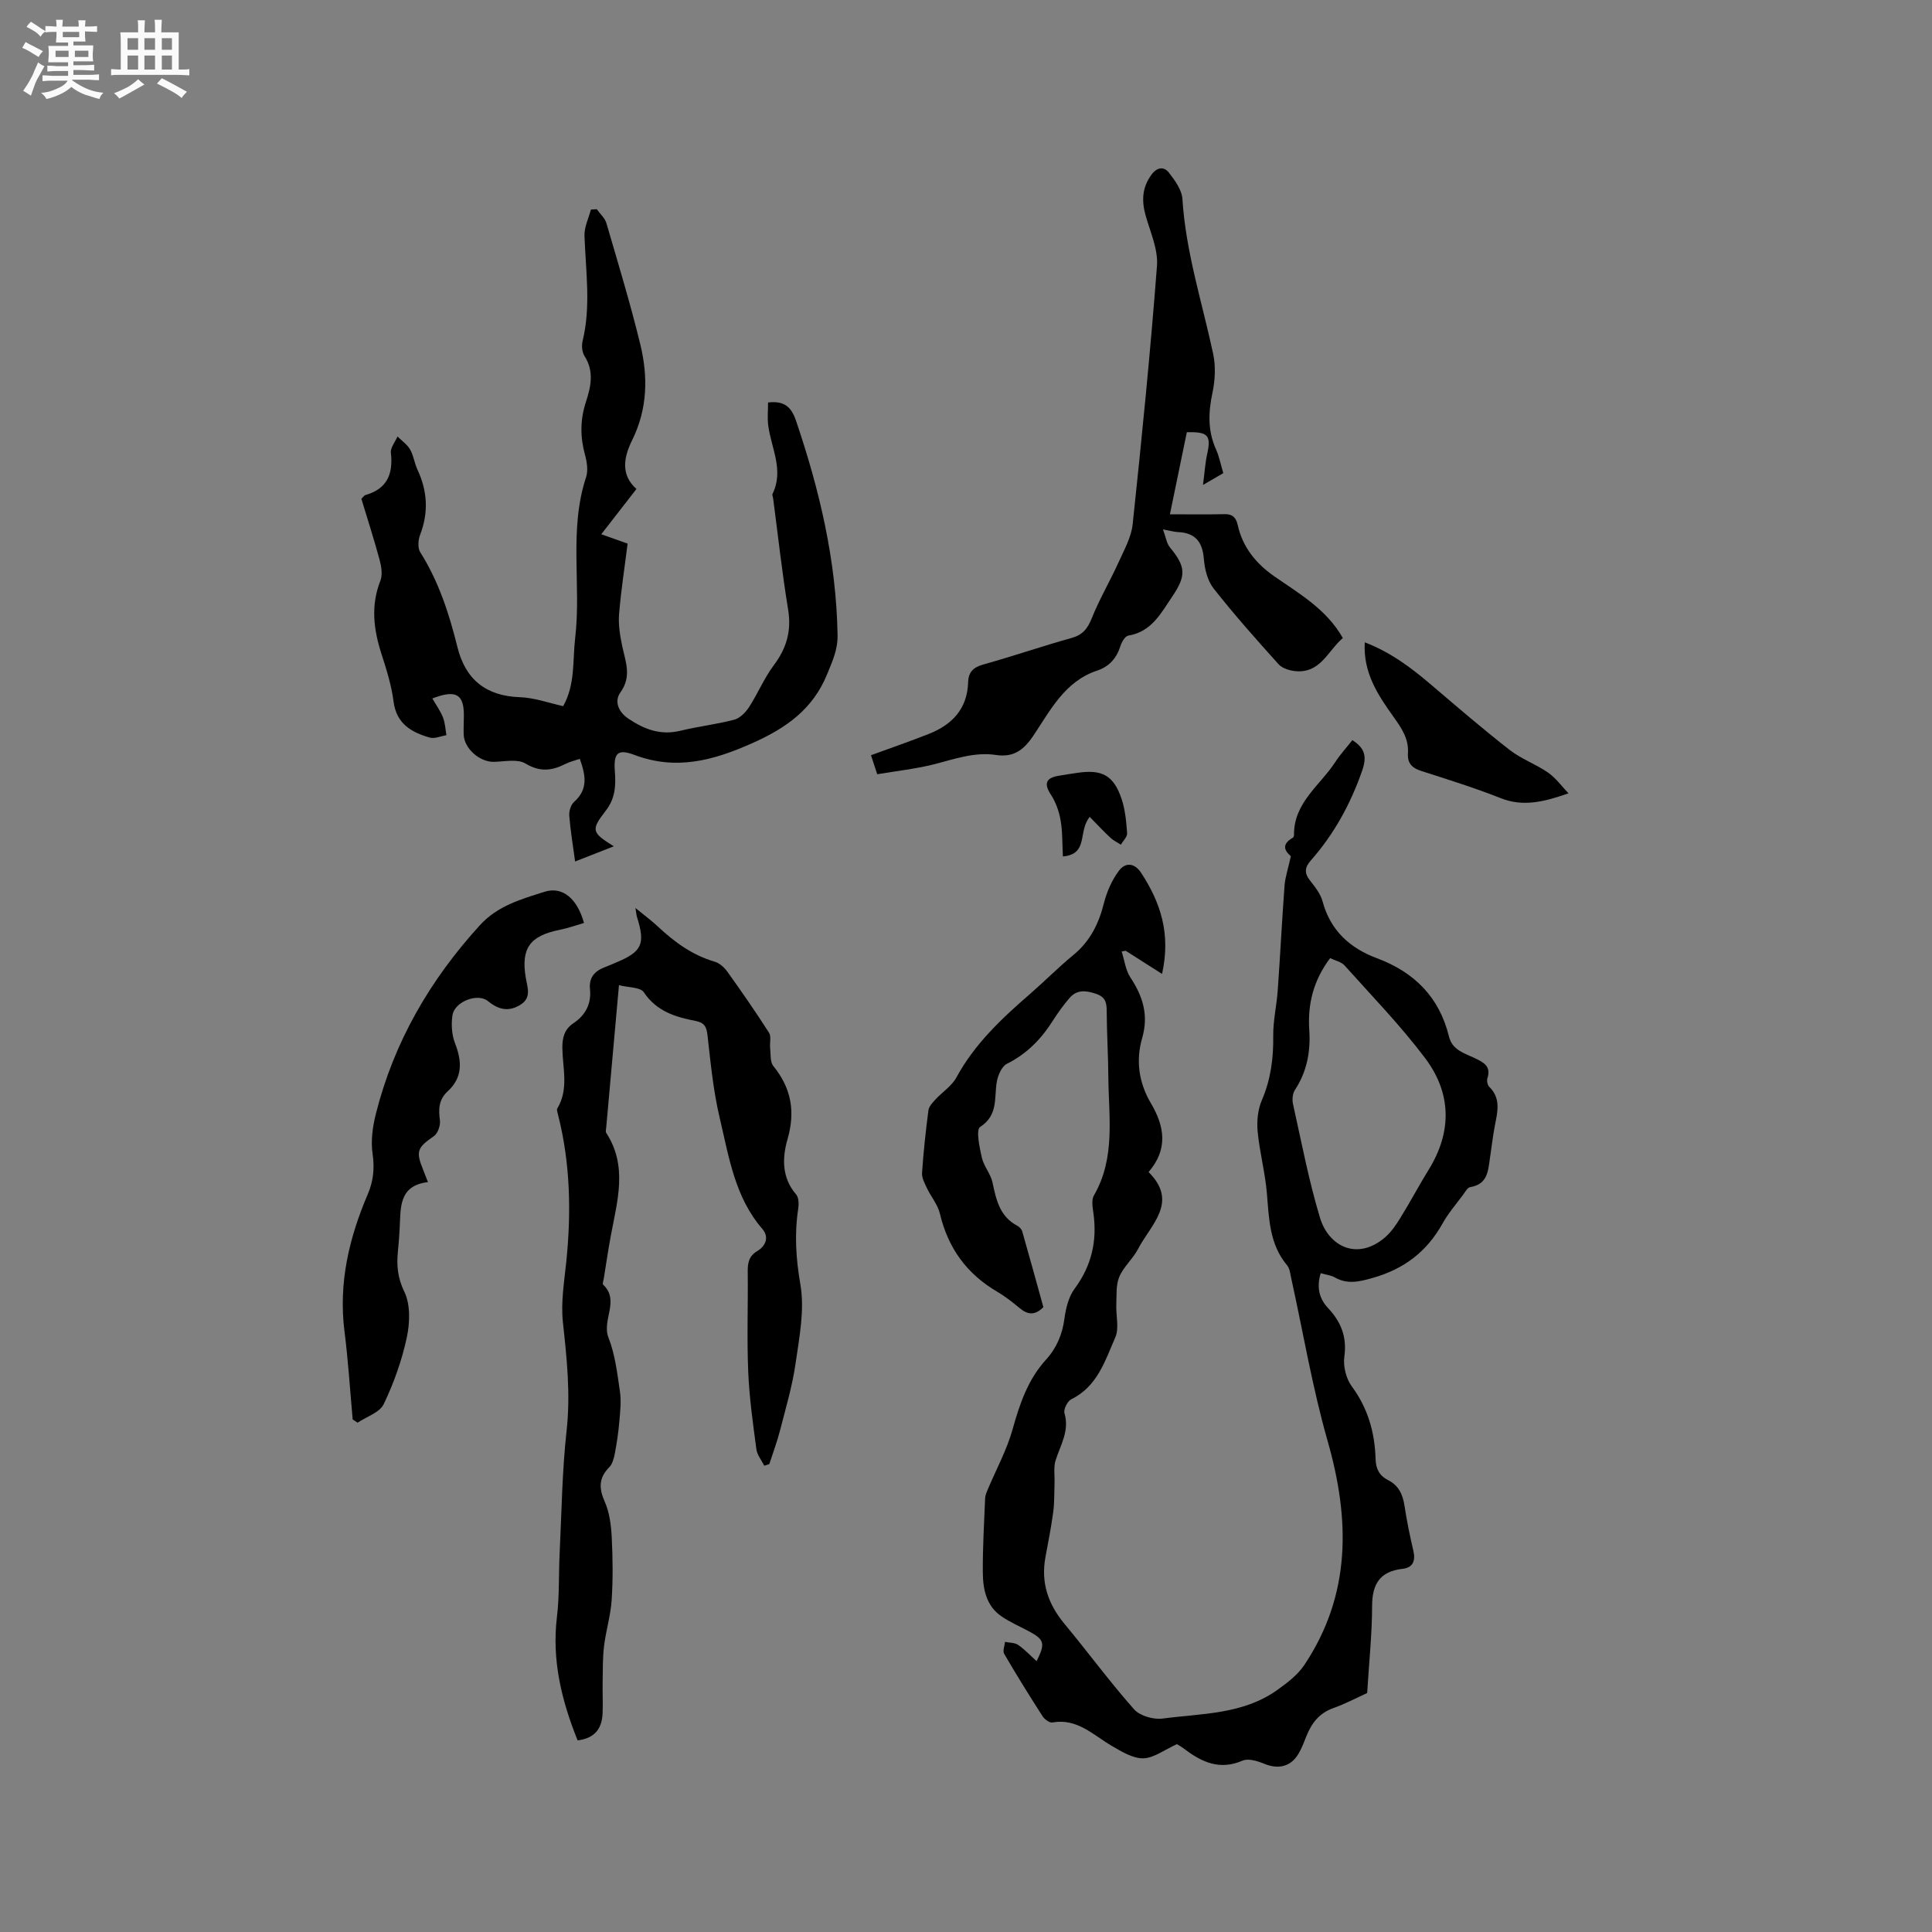 <svg enable-background="new 0 0 400 400" viewBox="0 0 400 400" xmlns="http://www.w3.org/2000/svg"><rect x="0" y="0" width="400" height="400" fill="#808080" stroke="none"/><path d="m6.8 9.5c.6.3 1.3.7 2.1 1.1-.4.4-.7.8-.9 1.2-.7-.4-1.3-.8-1.8-1.1s-1.1-.6-1.6-.8c.2-.4.5-.8.7-1.2.4.2.8.5 1.5.8zm.9 6.9c-.3.6-.5 1.1-.7 1.7s-.4 1.1-.6 1.7c-.6-.4-1.1-.7-1.6-1 .7-1 1.2-1.8 1.5-2.4.3-.5.6-1.1.8-1.7.3-.6.5-1.2.8-1.8.3.3.8.6 1.3.8-.7 1.3-1.2 2.2-1.5 2.7zm.1-11c.4.3 1 .7 1.7 1.1-.5.2-.8.6-1.1 1.1-.5-.6-1-1-1.4-1.2s-.9-.6-1.5-.8c.2-.4.5-.7.9-1.1.5.3.9.6 1.4.9zm10.5 13.1c1 .4 2 .6 3.1.7-.4.4-.7.8-.8 1.3-.9-.2-1.9-.6-3-.9-1-.4-2-.9-2.8-1.6-.5.4-1.1.9-1.9 1.3s-1.9.9-3.3 1.2c-.1-.3-.5-.8-1.1-1.3 1 0 2.1-.3 3.2-.8 1.2-.5 1.9-1 2.3-1.7h-3.2c-.4 0-1 0-2 .1v-1.2c1 0 1.7.1 2 .1h3.3v-1h-2.3c-.2 0-.9 0-2 .1v-1.2c1.2 0 1.9.1 2 .1h2.3v-.8h-4.1c0-.7.1-1.2.1-1.6 0-.5 0-1.1-.1-1.8h4.1v-.7h-2.5c0-.6.1-1.1.1-1.6v-.6h-.5c-.4 0-1 0-1.8.1v-1.3c1.2 0 1.9.1 2.1.1h.2c0-.3 0-.8-.1-1.4h1.4c0 .6-.1 1-.1 1.4h3.4c0-.4 0-.8-.1-1.3h1.5c0 .4-.1.9-.1 1.3.7 0 1.5 0 2.5-.1v1.2c-1 0-1.8-.1-2.5-.1v.6c0 .3 0 .8.1 1.5h-2.5v.8h4.1c0 .7-.1 1.3-.1 1.8s0 1 .1 1.5h-4.1v.8h1.4c.8 0 1.8 0 2.9-.1v1.2c-1 0-1.9-.1-2.8-.1h-1.5v1h3.2c.3 0 1 0 2.1-.1v1.2c-1.1 0-1.8-.1-2.1-.1h-3.4l-.1.1c1.4 1 2.4 1.5 3.4 1.9zm-4.1-6.7v-1.3h-2.7v1.3zm2.2-4.1v-1.1h-3.4v1.1zm1.9 4.1v-1.3h-2.8v1.3z" fill="#fafafb"/><path d="m37 6.7v2.3 5.4c1 0 1.8 0 2.2-.1v1.3c-.6 0-1.5-.1-2.5-.1h-11.9c-.7 0-1.3 0-1.8.1v-1.3c.5 0 1.1.1 2 .1v-5.2c0-1 0-1.8-.1-2.5h3.7c0-1.3 0-2.1-.1-2.5h1.5c0 .4-.1 1.3-.1 2.5h2.2c0-1.2 0-2.1-.1-2.6h1.5c0 .4-.1 1.3-.1 2.6zm-12.3 13.7c-.3-.4-.7-.8-1.1-1.1 1.1-.4 2.1-.9 2.9-1.3.8-.5 1.5-1 2.1-1.6.4.4.9.8 1.3 1.1-2.5 1.4-4.2 2.4-5.2 2.9zm3.9-10.1v-2.4h-2.2v2.4zm0 4.1v-2.9h-2.2v2.9zm3.5-4.1v-2.4h-2.2v2.4zm0 4.1v-2.9h-2.2v2.9zm.4 2.9 1-1.1c.6.3 1.4.7 2.5 1.3s2 1.1 2.7 1.5c-.4.4-.8.8-1.1 1.3-.8-.8-2.5-1.7-5.1-3zm3.1-7v-2.4h-2.1v2.4zm0 4.1v-2.9h-2.1v2.9z" fill="#fafafb"/><g fill="#000001"><path d="m267.26 177.27c-1.03-.89-2.25-2.32.41-3.83.14-.08.24-.37.24-.56-.08-6.69 5.38-10.25 8.54-15.1 1.03-1.58 2.33-3 3.54-4.54 2.59 1.65 3.06 3.35 2.03 6.32-2.41 6.91-5.82 13.14-10.64 18.6-1.25 1.42-1.37 2.59-.17 4.12 1.04 1.32 2.18 2.76 2.61 4.33 1.63 6.05 5.65 9.69 11.28 11.79 7.73 2.88 12.91 8.07 14.89 16.19.69 2.84 3.22 3.46 5.34 4.48 1.85.89 3.43 1.67 2.62 4.19-.16.51.02 1.39.38 1.75 2.46 2.4 1.72 5.18 1.17 8.01-.42 2.18-.67 4.4-1 6.6-.4 2.69-.43 5.57-4.11 6.16-.56.09-1.04.99-1.47 1.58-1.45 1.96-3.08 3.83-4.25 5.94-3.26 5.86-8.01 9.46-14.5 11.29-2.81.79-5.19 1.37-7.82-.12-.78-.44-1.75-.54-2.91-.87-.89 2.92-.31 5.27 1.5 7.2 2.71 2.88 3.96 5.99 3.39 10.09-.27 1.97.36 4.55 1.54 6.14 3.37 4.56 4.78 9.6 4.93 15.09.06 2.02.82 3.43 2.58 4.32 2.2 1.1 3.05 2.97 3.41 5.32.47 3.14 1.12 6.26 1.84 9.35.48 2.06-.14 3.46-2.19 3.69-4.71.53-6.35 3.1-6.36 7.7-.01 5.79-.63 11.58-1.02 18.02-1.88.85-4.4 2.19-7.05 3.14-2.86 1.03-4.43 3.06-5.5 5.71-.51 1.28-.99 2.59-1.69 3.76-1.6 2.67-4.17 3.23-7.05 2.05-1.39-.57-3.31-1.18-4.51-.66-4.71 2.04-8.42.34-12.05-2.42-.67-.51-1.42-.92-1.54-.99-2.61 1.17-4.77 2.88-6.97 2.93-2.16.04-4.48-1.39-6.51-2.57-3.87-2.25-7.15-5.77-12.3-4.85-.6.11-1.62-.65-2.03-1.28-2.74-4.26-5.41-8.56-7.96-12.94-.34-.59.1-1.64.18-2.47.92.2 2.01.14 2.73.64 1.37.95 2.53 2.21 3.81 3.36 1.84-3.69 1.62-4.47-1.62-6.2-1.87-1-3.83-1.85-5.58-3.03-3.26-2.19-3.92-5.71-3.94-9.25-.03-5.09.27-10.17.48-15.26.02-.6.29-1.21.53-1.78 1.74-4.15 3.95-8.17 5.15-12.47 1.48-5.28 3.16-10.3 6.91-14.42 2.2-2.42 3.39-5.22 3.83-8.51.29-2.14.86-4.52 2.1-6.19 3.51-4.73 4.69-9.85 3.91-15.58-.17-1.23-.46-2.78.09-3.73 4.51-7.78 3.06-16.24 2.99-24.53-.03-4.56-.32-9.11-.34-13.67-.01-1.76-.28-2.9-2.21-3.55-2.11-.72-3.97-.91-5.5.88-1.24 1.45-2.37 3-3.39 4.61-2.42 3.83-5.41 6.93-9.56 9-1.08.54-1.87 2.39-2.1 3.76-.56 3.32.33 6.86-3.44 9.31-.91.59-.13 4.22.35 6.35.4 1.79 1.83 3.36 2.21 5.15.76 3.6 1.5 7.06 5.15 8.97.43.23.88.72 1.01 1.18 1.51 5.27 2.95 10.56 4.37 15.66-1.86 1.86-3.35 1.51-4.95.17-1.46-1.22-2.99-2.41-4.62-3.37-6.3-3.69-10.17-9.04-11.85-16.15-.44-1.87-1.84-3.5-2.69-5.29-.47-1-1.08-2.12-1.01-3.15.29-4.33.76-8.66 1.32-12.96.1-.8.85-1.59 1.45-2.24 1.42-1.55 3.38-2.78 4.34-4.56 3.78-6.96 9.38-12.21 15.24-17.29 3.04-2.64 5.88-5.52 8.99-8.08 3.45-2.83 5.24-6.45 6.31-10.7.6-2.37 1.65-4.79 3.11-6.73 1.29-1.72 3.19-1.75 4.64.49 3.94 6.07 6.15 12.47 4.29 20.87-2.81-1.79-5.18-3.29-7.54-4.8-.27.05-.55.11-.82.16.58 1.8.8 3.84 1.8 5.36 2.59 3.92 3.82 7.81 2.44 12.57-1.34 4.62-.7 9.24 1.81 13.48 2.82 4.77 3.62 9.49-.48 14.25 6.3 6.25.43 10.89-2.18 15.93-1.06 2.04-3 3.67-3.88 5.76-.72 1.7-.54 3.81-.62 5.75-.1 2.28.63 4.87-.21 6.79-2.11 4.82-3.71 10.17-9.11 12.81-.79.39-1.65 2.1-1.41 2.89 1.07 3.66-.83 6.57-1.84 9.76-.46 1.47-.16 3.18-.22 4.78-.07 1.97-.01 3.96-.27 5.91-.42 3.15-1.04 6.27-1.62 9.39-.96 5.25.56 9.69 3.94 13.76 4.86 5.85 9.37 12.01 14.41 17.7 1.21 1.36 4.01 2.17 5.91 1.92 8.11-1.07 16.63-.84 23.72-5.9 2.08-1.48 4.26-3.14 5.64-5.21 9.7-14.57 9.46-30.09 4.81-46.36-3.16-11.06-5.06-22.47-7.54-33.72-.2-.91-.3-1.99-.85-2.65-3.68-4.39-3.74-9.69-4.19-14.99-.37-4.27-1.51-8.47-1.91-12.74-.2-2.12.04-4.52.87-6.45 1.85-4.31 2.42-8.68 2.36-13.31-.04-3.14.71-6.28.93-9.43.52-7.27.88-14.54 1.42-21.81.16-1.75.75-3.47 1.3-5.97zm8.13 21.1c-3.46 4.6-4.68 9.51-4.32 14.88.3 4.45-.48 8.62-2.98 12.43-.49.75-.59 2.01-.38 2.93 1.75 7.85 3.25 15.79 5.57 23.48 1.81 6.01 7.72 8.95 13.4 4.16 1.34-1.13 2.39-2.69 3.32-4.21 2.01-3.24 3.78-6.62 5.79-9.86 4.88-7.9 4.72-15.87-.75-23.13-5.09-6.75-11.02-12.86-16.67-19.17-.7-.76-1.97-1.01-2.98-1.51z"/><path d="m119.07 178.36c-.47-3.51-.98-6.49-1.21-9.49-.07-.94.33-2.26 1-2.85 2.98-2.63 2.37-5.59 1.18-8.91-1.06.37-2.08.6-2.99 1.06-2.79 1.42-5.26 1.71-8.26-.09-1.64-.99-4.29-.41-6.48-.35-2.95.09-6.21-2.72-6.31-5.66-.04-1.27.03-2.54.04-3.82.04-4.5-1.58-5.55-6.53-3.64.78 1.35 1.67 2.57 2.2 3.92.45 1.14.5 2.44.72 3.68-1.16.19-2.43.79-3.45.5-3.79-1.09-6.91-2.84-7.5-7.48-.43-3.33-1.46-6.62-2.5-9.84-1.63-5.06-2.25-10.01-.23-15.15.48-1.23.22-2.93-.15-4.3-1.15-4.28-2.52-8.49-3.78-12.67.39-.37.58-.71.85-.78 4.5-1.28 5.75-4.37 5.26-8.74-.12-1.06.88-2.25 1.37-3.38.89.89 2.01 1.65 2.61 2.7.73 1.26.89 2.83 1.52 4.16 2.07 4.44 2.33 8.87.55 13.49-.41 1.07-.53 2.72.02 3.6 3.84 6.08 6 12.77 7.71 19.67 1.67 6.72 5.91 10.12 12.97 10.36 3 .11 5.96 1.2 8.92 1.85 2.54-4.55 1.93-9.38 2.48-14.07 1.3-11.08-1.35-22.4 2.26-33.33.46-1.39.18-3.18-.23-4.66-1.01-3.7-1-7.26.2-10.93 1.02-3.13 1.74-6.31-.28-9.47-.51-.8-.65-2.13-.42-3.09 1.78-7.27.65-14.55.4-21.85-.06-1.79.86-3.61 1.33-5.41.4-.03.8-.05 1.21-.08.68.96 1.69 1.83 2 2.9 2.43 8.32 4.96 16.63 7.01 25.06 1.63 6.7 1.52 13.37-1.67 19.84-1.65 3.35-2.55 7.08.88 10.13-2.4 3.09-4.71 6.06-7.28 9.37 2.26.8 3.97 1.41 5.45 1.94-.63 5.02-1.38 9.81-1.77 14.63-.17 2.18.2 4.45.66 6.62.69 3.24 2 6.25-.39 9.57-1.25 1.75-.52 3.95 1.66 5.42 3.31 2.22 6.67 3.5 10.74 2.51 3.7-.9 7.52-1.33 11.19-2.3 1.17-.31 2.33-1.5 3.04-2.58 1.83-2.82 3.13-6.01 5.13-8.68 2.65-3.53 3.7-7.12 2.97-11.55-1.25-7.63-2.09-15.33-3.1-23-.04-.32-.24-.7-.13-.93 2.42-4.92-.28-9.49-.89-14.21-.2-1.53-.03-3.1-.03-4.72 3.28-.38 4.78.83 5.77 3.73 4.91 14.43 8.36 29.09 8.62 44.42.05 3.05-1.07 5.42-2.15 8.08-2.97 7.31-8.52 11.19-15.52 14.31-8.04 3.58-15.74 5.69-24.38 2.43-3.51-1.32-4.35-.38-4.06 3.44.23 2.93.07 5.59-1.87 8.09-3.13 4.03-2.95 4.52 1.65 7.39-2.55.99-4.83 1.89-8.01 3.14z"/><path d="m158.23 303.46c-.56-1.14-1.48-2.23-1.63-3.42-.71-5.34-1.47-10.7-1.69-16.08-.29-6.88-.02-13.78-.1-20.67-.02-1.82.23-3.23 1.97-4.27 1.79-1.07 2.5-2.91 1.05-4.59-5.69-6.58-6.91-14.89-8.8-22.87-1.34-5.63-1.9-11.45-2.55-17.22-.2-1.78-.66-2.61-2.45-2.96-4.19-.81-8.1-1.99-10.74-5.95-.72-1.07-3.21-.96-5.14-1.46-.93 10.37-1.79 19.87-2.63 29.36-.04.42-.18.96.01 1.25 4.44 6.84 2.3 13.96.97 21.07-.57 3.02-1.01 6.06-1.5 9.09-.07.42-.31 1.06-.13 1.23 3.51 3.31-.32 7.3 1.11 10.97 1.37 3.5 1.82 7.4 2.37 11.16.3 2.05.05 4.2-.13 6.29-.19 2.2-.52 4.39-.93 6.56-.19.99-.49 2.15-1.15 2.82-2.18 2.21-2.17 4.35-.94 7.13.99 2.23 1.32 4.85 1.45 7.33.22 4.34.27 8.71-.01 13.03-.21 3.2-1.19 6.35-1.58 9.55-.3 2.49-.25 5.03-.29 7.55-.04 2.12.08 4.24-.01 6.36-.13 3.13-1.58 5.17-5.17 5.61-3.31-8.22-5.37-16.57-4.28-25.58.53-4.37.34-8.82.56-13.23.41-8.45.51-16.94 1.44-25.34.84-7.59.04-14.97-.77-22.46-.44-4.11.28-8.37.71-12.54 1.04-10.26.83-20.44-1.74-30.49-.1-.39-.29-.93-.12-1.21 2.4-3.98 1.1-8.29 1.04-12.46-.03-2.22.44-3.93 2.29-5.17 2.51-1.68 3.73-4.03 3.43-7.01-.26-2.6 1.09-3.88 3.28-4.68.7-.25 1.37-.57 2.05-.85 5.46-2.27 6.17-3.81 4.4-9.47-.12-.39-.14-.8-.32-1.85 1.84 1.51 3.32 2.6 4.66 3.85 3.44 3.22 7.14 5.93 11.76 7.27 1 .29 2 1.21 2.63 2.09 2.96 4.14 5.86 8.32 8.6 12.6.51.79.12 2.13.24 3.2.14 1.26-.03 2.86.66 3.71 3.72 4.58 4.59 9.42 2.94 15.14-1.11 3.85-1.23 7.95 1.78 11.45.56.65.58 2.01.43 2.98-.8 5.26-.47 10.32.45 15.65.91 5.26-.22 10.96-1 16.38-.67 4.69-2.05 9.3-3.23 13.91-.6 2.33-1.46 4.6-2.2 6.9-.36.12-.71.23-1.05.34z"/><path d="m181.62 160.3c-.58-1.77-1-3.06-1.29-3.94 4.14-1.52 8.12-2.88 12.02-4.43 4.81-1.91 7.93-5.21 8.09-10.67.06-2.09 1.04-3.09 3.13-3.68 6.12-1.7 12.12-3.78 18.24-5.48 2.32-.64 3.34-1.9 4.22-4.08 1.6-4 3.81-7.74 5.59-11.67 1.15-2.54 2.61-5.16 2.89-7.85 1.89-17.8 3.67-35.62 5.03-53.46.26-3.4-1.38-6.98-2.35-10.42-.85-3.04-.74-5.78 1.19-8.43 1.18-1.61 2.59-1.77 3.64-.43 1.25 1.6 2.67 3.57 2.79 5.46.69 10.98 4.08 21.38 6.36 32.02.55 2.58.41 5.48-.14 8.07-.87 4.06-1 7.89.74 11.75.65 1.43.94 3.02 1.5 4.9-1.11.65-2.25 1.31-4.2 2.44.33-2.55.44-4.47.85-6.32.86-3.92.26-4.71-4.2-4.59-1.14 5.55-2.31 11.2-3.5 16.99 3.96 0 7.63.06 11.29-.03 1.71-.04 2.42.74 2.76 2.3 1.02 4.59 3.81 7.96 7.57 10.58 5.2 3.62 10.79 6.79 14.18 12.77-3.08 2.6-4.61 7.35-9.83 6.85-1.21-.12-2.72-.58-3.48-1.43-4.61-5.12-9.2-10.28-13.45-15.69-1.27-1.61-1.85-4.04-2.02-6.16-.29-3.55-1.82-5.36-5.37-5.51-.73-.03-1.44-.25-3.09-.55.6 1.6.75 2.88 1.44 3.72 3.29 3.99 3.42 5.82.5 10.15-2.35 3.48-4.31 7.33-9.12 8.12-.66.11-1.36 1.31-1.62 2.14-.79 2.52-2.33 4.27-4.8 5.09-6.75 2.23-9.71 8.25-13.26 13.52-2 2.97-4.1 4.5-7.7 3.96-4.53-.68-8.74.89-13.05 1.98-3.68.91-7.48 1.32-11.55 2.01z"/><path d="m73.02 293.89c-.55-6.09-.93-12.2-1.7-18.26-1.26-10 .95-19.33 4.84-28.42 1.14-2.67 1.42-5.33.98-8.32-.39-2.68 0-5.61.68-8.28 3.75-14.9 11.22-27.75 21.56-39.08 3.68-4.03 8.59-5.38 13.33-6.89 3.83-1.22 6.84 1.51 8.2 6.45-1.66.48-3.32 1.08-5.02 1.42-6.17 1.23-8.05 3.8-7.04 9.89.34 2.06 1.27 4.2-1.17 5.67-2.43 1.46-4.49.97-6.65-.8-2.14-1.75-6.92.11-7.35 2.92-.29 1.89-.15 4.08.54 5.84 1.45 3.72 1.58 7.05-1.51 9.89-1.9 1.75-1.94 3.71-1.63 6.04.14 1.04-.43 2.69-1.24 3.26-3.46 2.39-3.81 3.14-2.19 7.08.27.66.52 1.34.95 2.44-6.08.73-5.62 5.31-5.85 9.52-.09 1.59-.19 3.18-.36 4.76-.3 2.94-.09 5.52 1.33 8.44 1.28 2.65 1.15 6.43.5 9.47-1.02 4.73-2.68 9.41-4.77 13.77-.84 1.75-3.55 2.6-5.41 3.85-.35-.22-.68-.44-1.02-.66z"/><path d="m324.74 164.25c-5.1 1.79-9.42 2.83-14.01 1.01-5.4-2.14-10.97-3.87-16.5-5.65-1.9-.61-2.86-1.6-2.73-3.63.19-3.01-1.26-5.15-3.02-7.61-3.12-4.37-6.3-9.07-5.92-15.38 5.44 2.08 9.74 5.36 13.91 8.92 5.31 4.53 10.61 9.09 16.12 13.38 2.39 1.86 5.4 2.92 7.91 4.66 1.62 1.13 2.84 2.84 4.24 4.3z"/><path d="m225.62 169.14c-2.51 2.99-.16 7.69-5.56 8.18-.14-2.56-.05-5.08-.48-7.51-.32-1.84-1-3.75-2.02-5.31-1.4-2.15-1.1-3.4 1.48-3.86 1.35-.24 2.72-.44 4.08-.64 5.03-.74 7.43.52 9.07 5.34.77 2.26.99 4.75 1.17 7.15.06.76-.84 1.59-1.29 2.39-.72-.46-1.53-.84-2.14-1.41-1.45-1.35-2.8-2.8-4.31-4.33z"/></g></svg>
